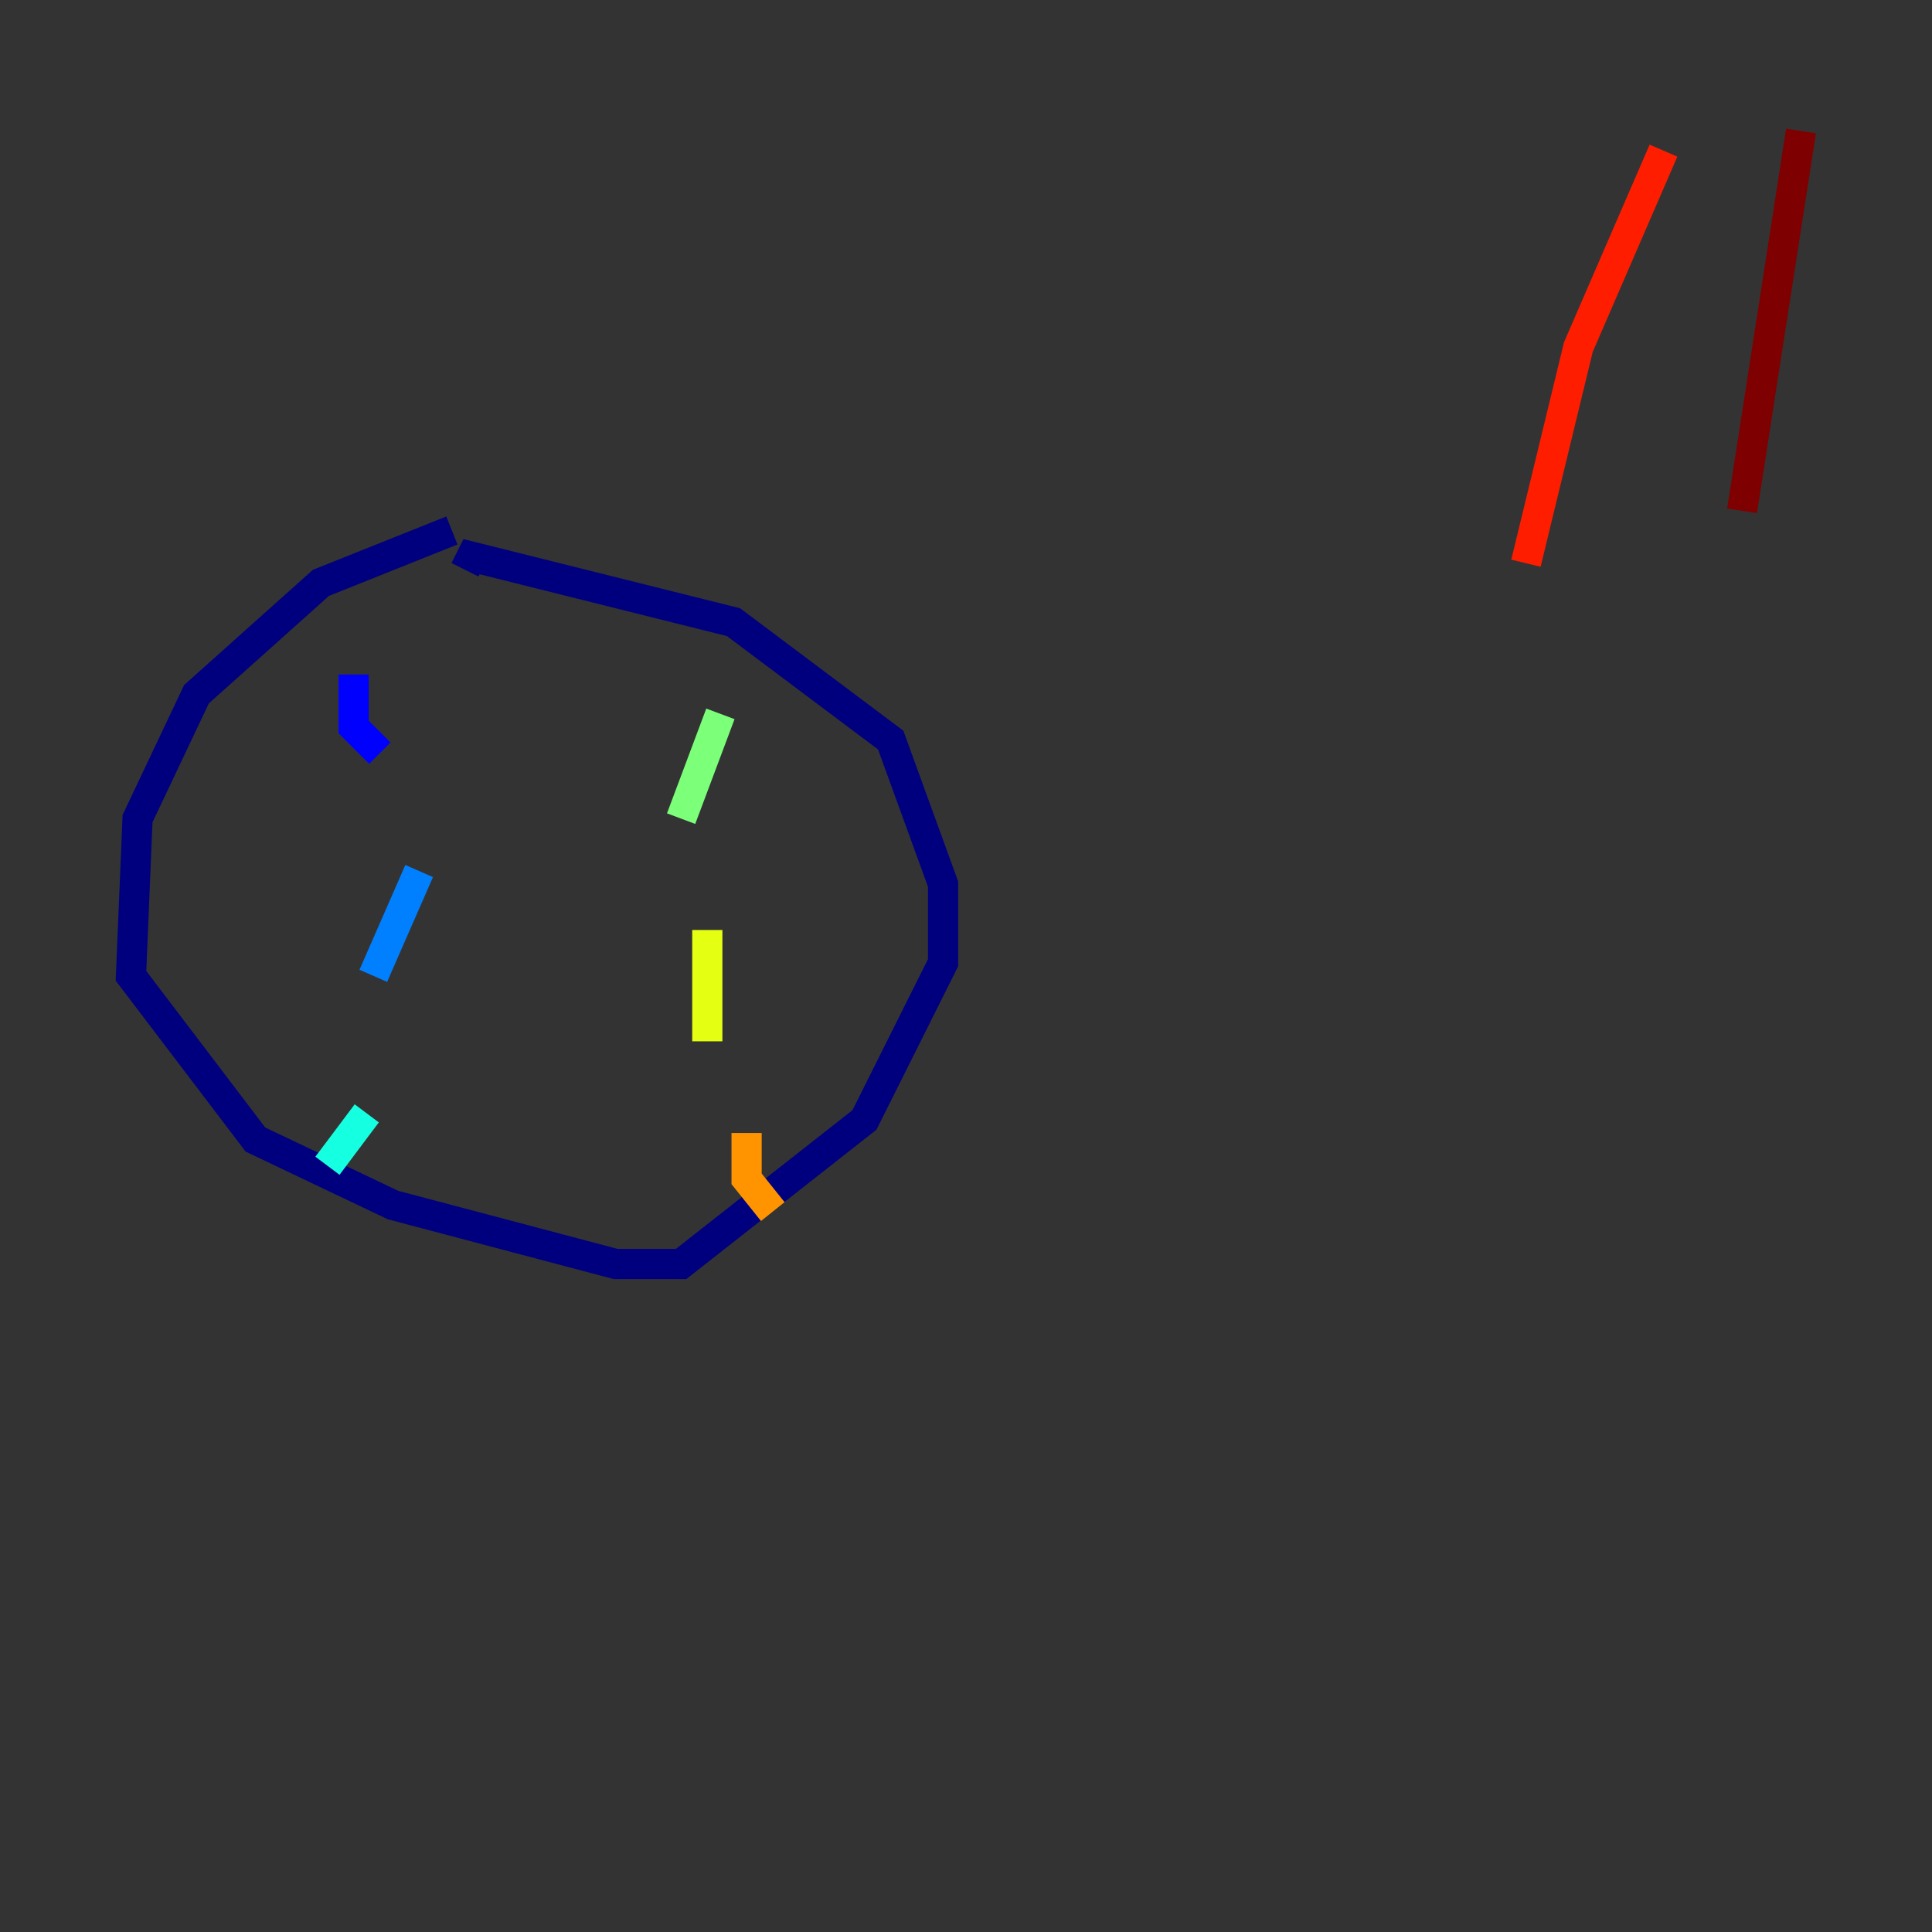 <?xml version="1.0" encoding="utf-8" ?>
<svg baseProfile="tiny" height="128" version="1.2" viewBox="0,0,128,128" width="128" xmlns="http://www.w3.org/2000/svg" xmlns:ev="http://www.w3.org/2001/xml-events" xmlns:xlink="http://www.w3.org/1999/xlink"><rect x="0" y="0" width="128" height="128" fill="#333333" stroke="none"/><defs /><polyline fill="none" points="29.939,35.146 21.261,38.617 13.017,45.993 9.112,54.237 8.678,64.651 16.922,75.498 26.034,79.837 40.786,83.742 45.125,83.742 57.275,74.197 62.481,63.783 62.481,58.576 59.01,49.031 48.597,41.22 31.241,36.881 30.807,37.749" stroke="#00007f" stroke-width="2" /><polyline fill="none" points="23.43,44.691 23.43,48.163 25.166,49.898" stroke="#0000ff" stroke-width="2" /><polyline fill="none" points="27.77,57.709 24.732,64.651" stroke="#0080ff" stroke-width="2" /><polyline fill="none" points="24.298,73.763 21.695,77.234" stroke="#15ffe1" stroke-width="2" /><polyline fill="none" points="47.729,47.295 45.125,54.237" stroke="#7cff79" stroke-width="2" /><polyline fill="none" points="46.861,61.614 46.861,68.99" stroke="#e4ff12" stroke-width="2" /><polyline fill="none" points="49.464,75.064 49.464,78.102 51.2,80.271" stroke="#ff9400" stroke-width="2" /><polyline fill="none" points="110.21,9.98 104.57,22.997 101.098,37.315" stroke="#ff1d00" stroke-width="2" /><polyline fill="none" points="119.322,8.678 115.417,33.844" stroke="#7f0000" stroke-width="2" /></svg>